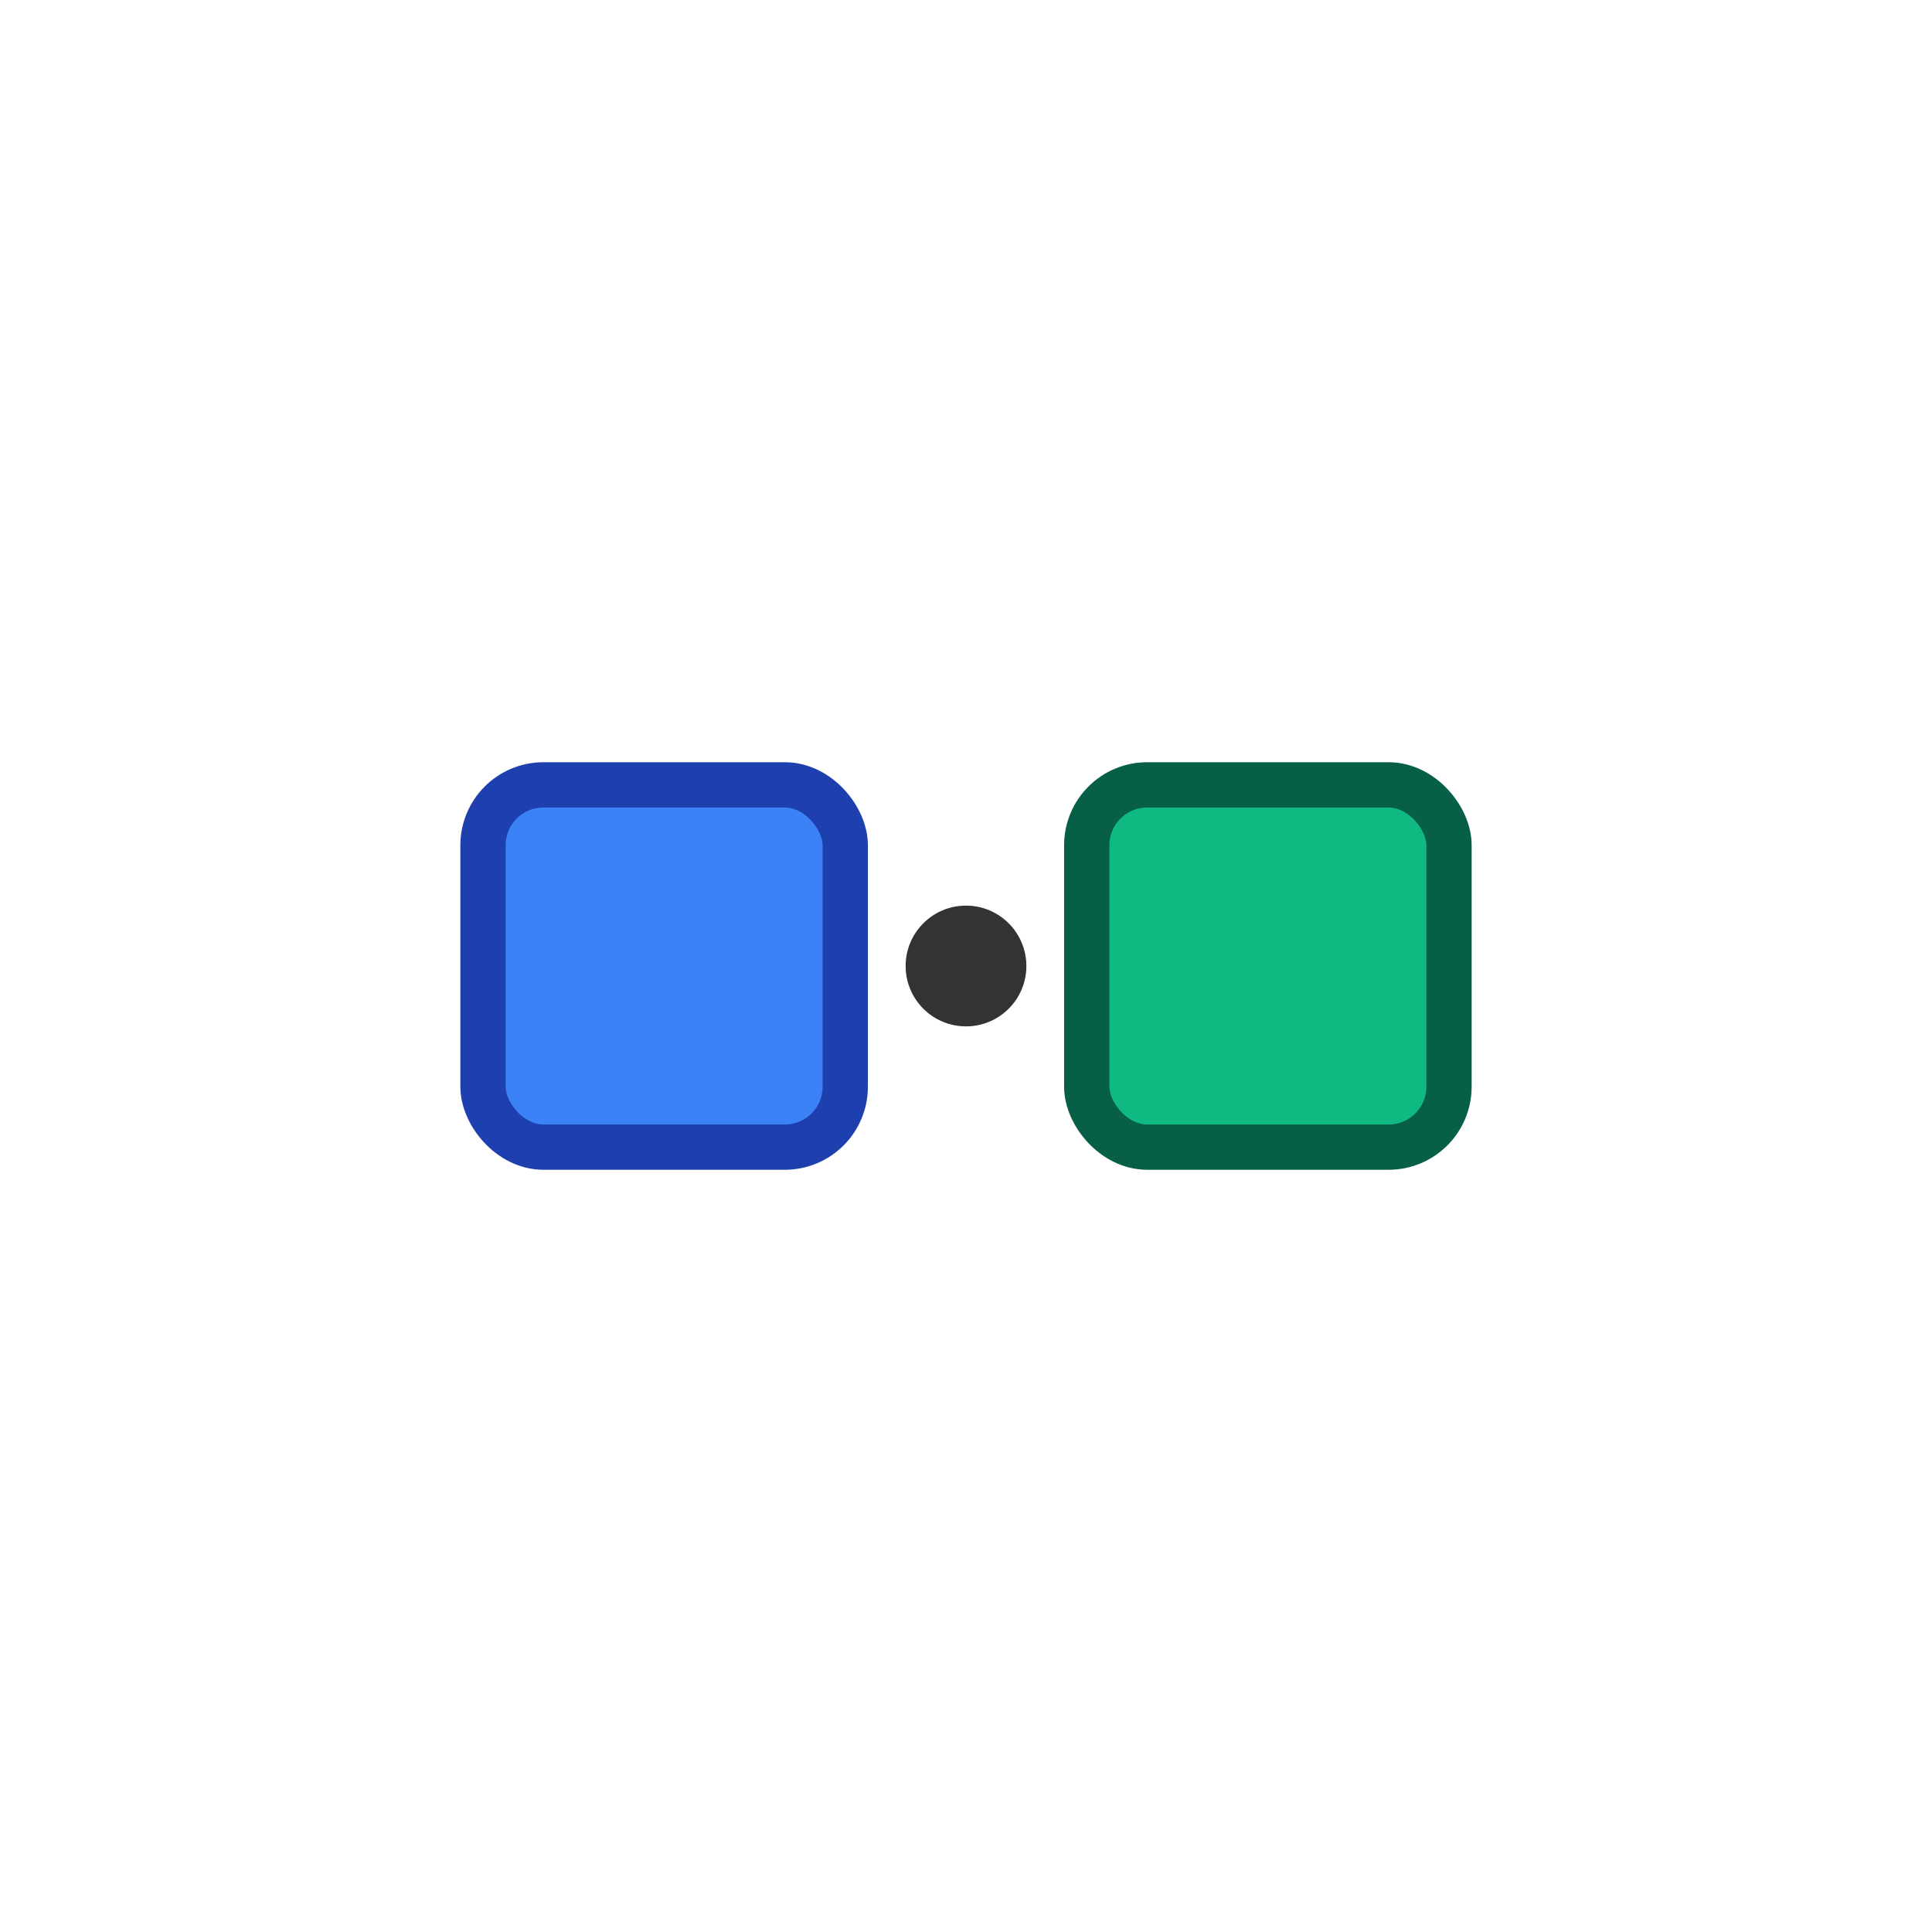 <svg viewBox="0 0 64 64" xmlns="http://www.w3.org/2000/svg" style="display:block; margin:auto;">
  <g class="swap">
    <rect class="block-left" x="16" y="26" width="12" height="12" rx="2" fill="#3B82F6" stroke="#1E40AF"
      stroke-width="1.5" />

    <rect class="block-right" x="36" y="26" width="12" height="12" rx="2" fill="#10B981" stroke="#065F46"
      stroke-width="1.5" />

    <circle cx="32" cy="32" r="2" fill="#333333" />
  </g>

  <style>
    .swap rect {
      transition: transform 0.6s ease, fill 0.6s ease;
      transform-box: fill-box;
      transform-origin: center;
    }

    svg:hover .block-left {
      transform: translateX(20px);
      fill: #10B981;
      stroke: #065F46;
    }

    svg:hover .block-right {
      transform: translateX(-20px);
      fill: #3B82F6;
      stroke: #1E40AF;
    }
  </style>
</svg>

